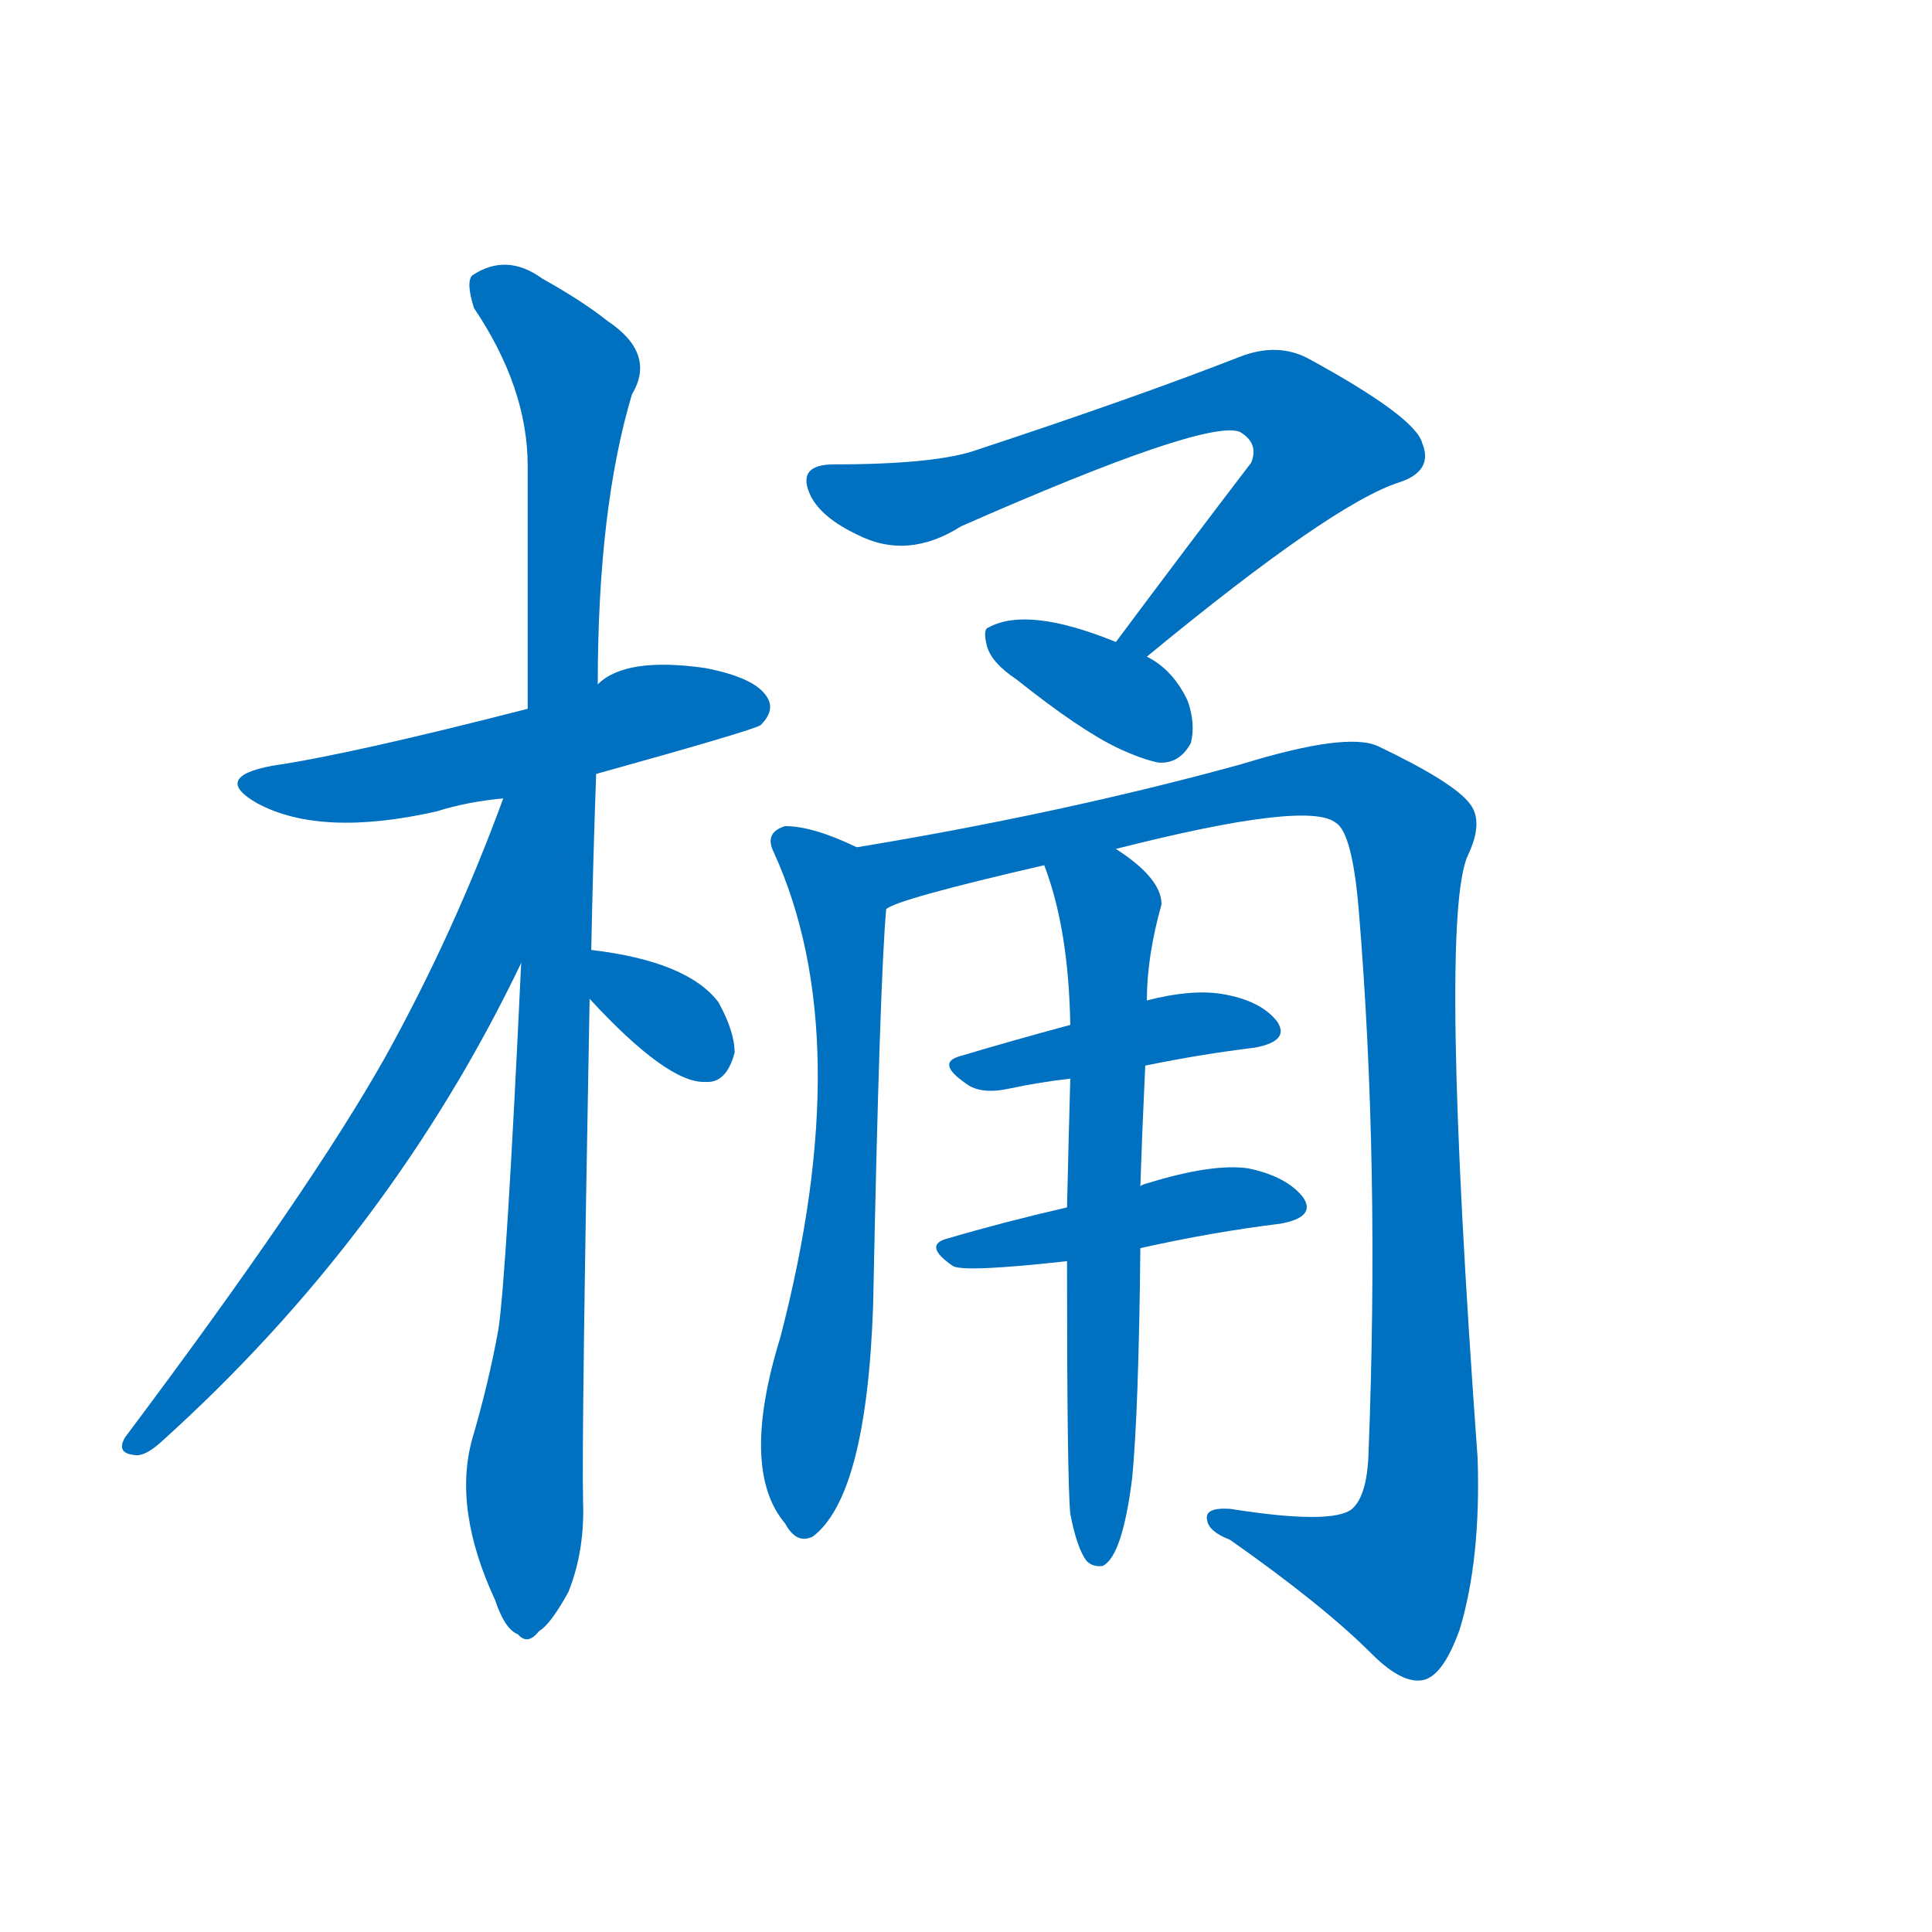 <svg width='83' height='83' >
                                <g transform="translate(3, 70) scale(0.07, -0.07)">
                                    <!-- 先将完整的字以灰色字体绘制完成，层级位于下面 -->
                                                                        <path d="M 323 525 Q 420 552 424 555 Q 433 564 428 572 Q 421 584 390 590 Q 341 597 324 580 L 281 565 Q 172 537 124 530 Q 87 523 115 507 Q 154 486 225 502 Q 244 508 266 510 L 323 525 Z" style="fill: #0070C0;"></path>
                                                                        <path d="M 320 417 Q 321 468 323 525 L 324 580 Q 324 688 345 758 Q 360 783 330 803 Q 315 815 290 829 Q 268 845 247 831 Q 243 827 248 811 Q 281 762 281 714 Q 281 644 281 565 L 277 409 Q 268 217 263 184 Q 257 151 247 117 Q 235 74 261 18 Q 267 0 275 -3 Q 281 -10 288 -1 Q 295 3 306 23 Q 316 48 315 78 Q 314 117 319 387 L 320 417 Z" style="fill: #0070C0;"></path>
                                                                        <path d="M 266 510 Q 236 428 194 352 Q 148 270 34 118 Q 28 108 40 107 Q 46 106 56 115 Q 197 242 277 409 C 341 541 276 538 266 510 Z" style="fill: #0070C0;"></path>
                                                                        <path d="M 319 387 Q 367 335 390 336 Q 403 335 408 354 Q 408 367 398 385 Q 379 410 320 417 C 290 421 299 409 319 387 Z" style="fill: #0070C0;"></path>
                                                                        <path d="M 661 597 Q 775 691 816 704 Q 837 711 830 728 Q 826 744 760 780 Q 741 790 718 781 Q 654 756 557 724 Q 532 715 469 715 Q 445 715 455 695 Q 462 682 483 672 Q 514 656 547 677 Q 697 743 718 735 Q 730 728 725 716 Q 686 665 642 606 C 624 582 638 578 661 597 Z" style="fill: #0070C0;"></path>
                                                                        <path d="M 642 606 Q 588 628 564 615 Q 560 614 563 603 Q 566 593 581 583 Q 620 552 643 541 Q 658 534 668 532 Q 681 531 688 544 Q 691 556 686 570 Q 677 589 661 597 L 642 606 Z" style="fill: #0070C0;"></path>
                                                                        <path d="M 483 480 Q 456 493 439 493 Q 426 489 432 477 Q 484 363 436 179 Q 411 98 439 65 Q 446 52 456 57 Q 489 82 493 199 Q 497 397 501 442 C 503 471 503 471 483 480 Z" style="fill: #0070C0;"></path>
                                                                        <path d="M 642 479 Q 760 509 777 495 Q 787 489 791 442 Q 804 286 797 107 Q 796 82 787 74 Q 775 64 712 74 Q 696 75 698 67 Q 699 60 712 55 Q 769 15 799 -15 Q 818 -34 831 -31 Q 843 -28 853 0 Q 866 43 864 105 Q 840 436 858 475 Q 868 496 859 507 Q 849 520 803 542 Q 784 551 719 531 Q 610 501 483 480 C 453 475 473 432 501 442 Q 507 448 598 469 L 642 479 Z" style="fill: #0070C0;"></path>
                                                                        <path d="M 660 346 Q 694 353 727 357 Q 749 361 741 373 Q 731 386 707 390 Q 688 393 661 386 L 614 371 Q 577 361 547 352 Q 531 348 550 335 Q 559 328 577 332 Q 596 336 614 338 L 660 346 Z" style="fill: #0070C0;"></path>
                                                                        <path d="M 657 234 Q 702 244 743 249 Q 765 253 757 265 Q 747 278 723 283 Q 701 286 662 274 Q 658 273 657 272 L 612 259 Q 573 250 539 240 Q 523 236 542 223 Q 549 219 612 226 L 657 234 Z" style="fill: #0070C0;"></path>
                                                                        <path d="M 614 71 Q 618 50 624 42 Q 628 38 634 39 Q 646 45 652 93 Q 656 135 657 234 L 657 272 Q 658 303 660 346 L 661 386 Q 661 413 670 445 Q 670 461 642 479 C 618 496 588 497 598 469 Q 613 430 614 371 L 614 338 Q 613 302 612 259 L 612 226 Q 612 91 614 71 Z" style="fill: #0070C0;"></path>
                                    
                                    
                                                                                                                                                                                                                                                                                                                                                                                                                                                                                                                                                                                                                                                                                                                                                                                                                                                                                                                                                </g>
                            </svg>